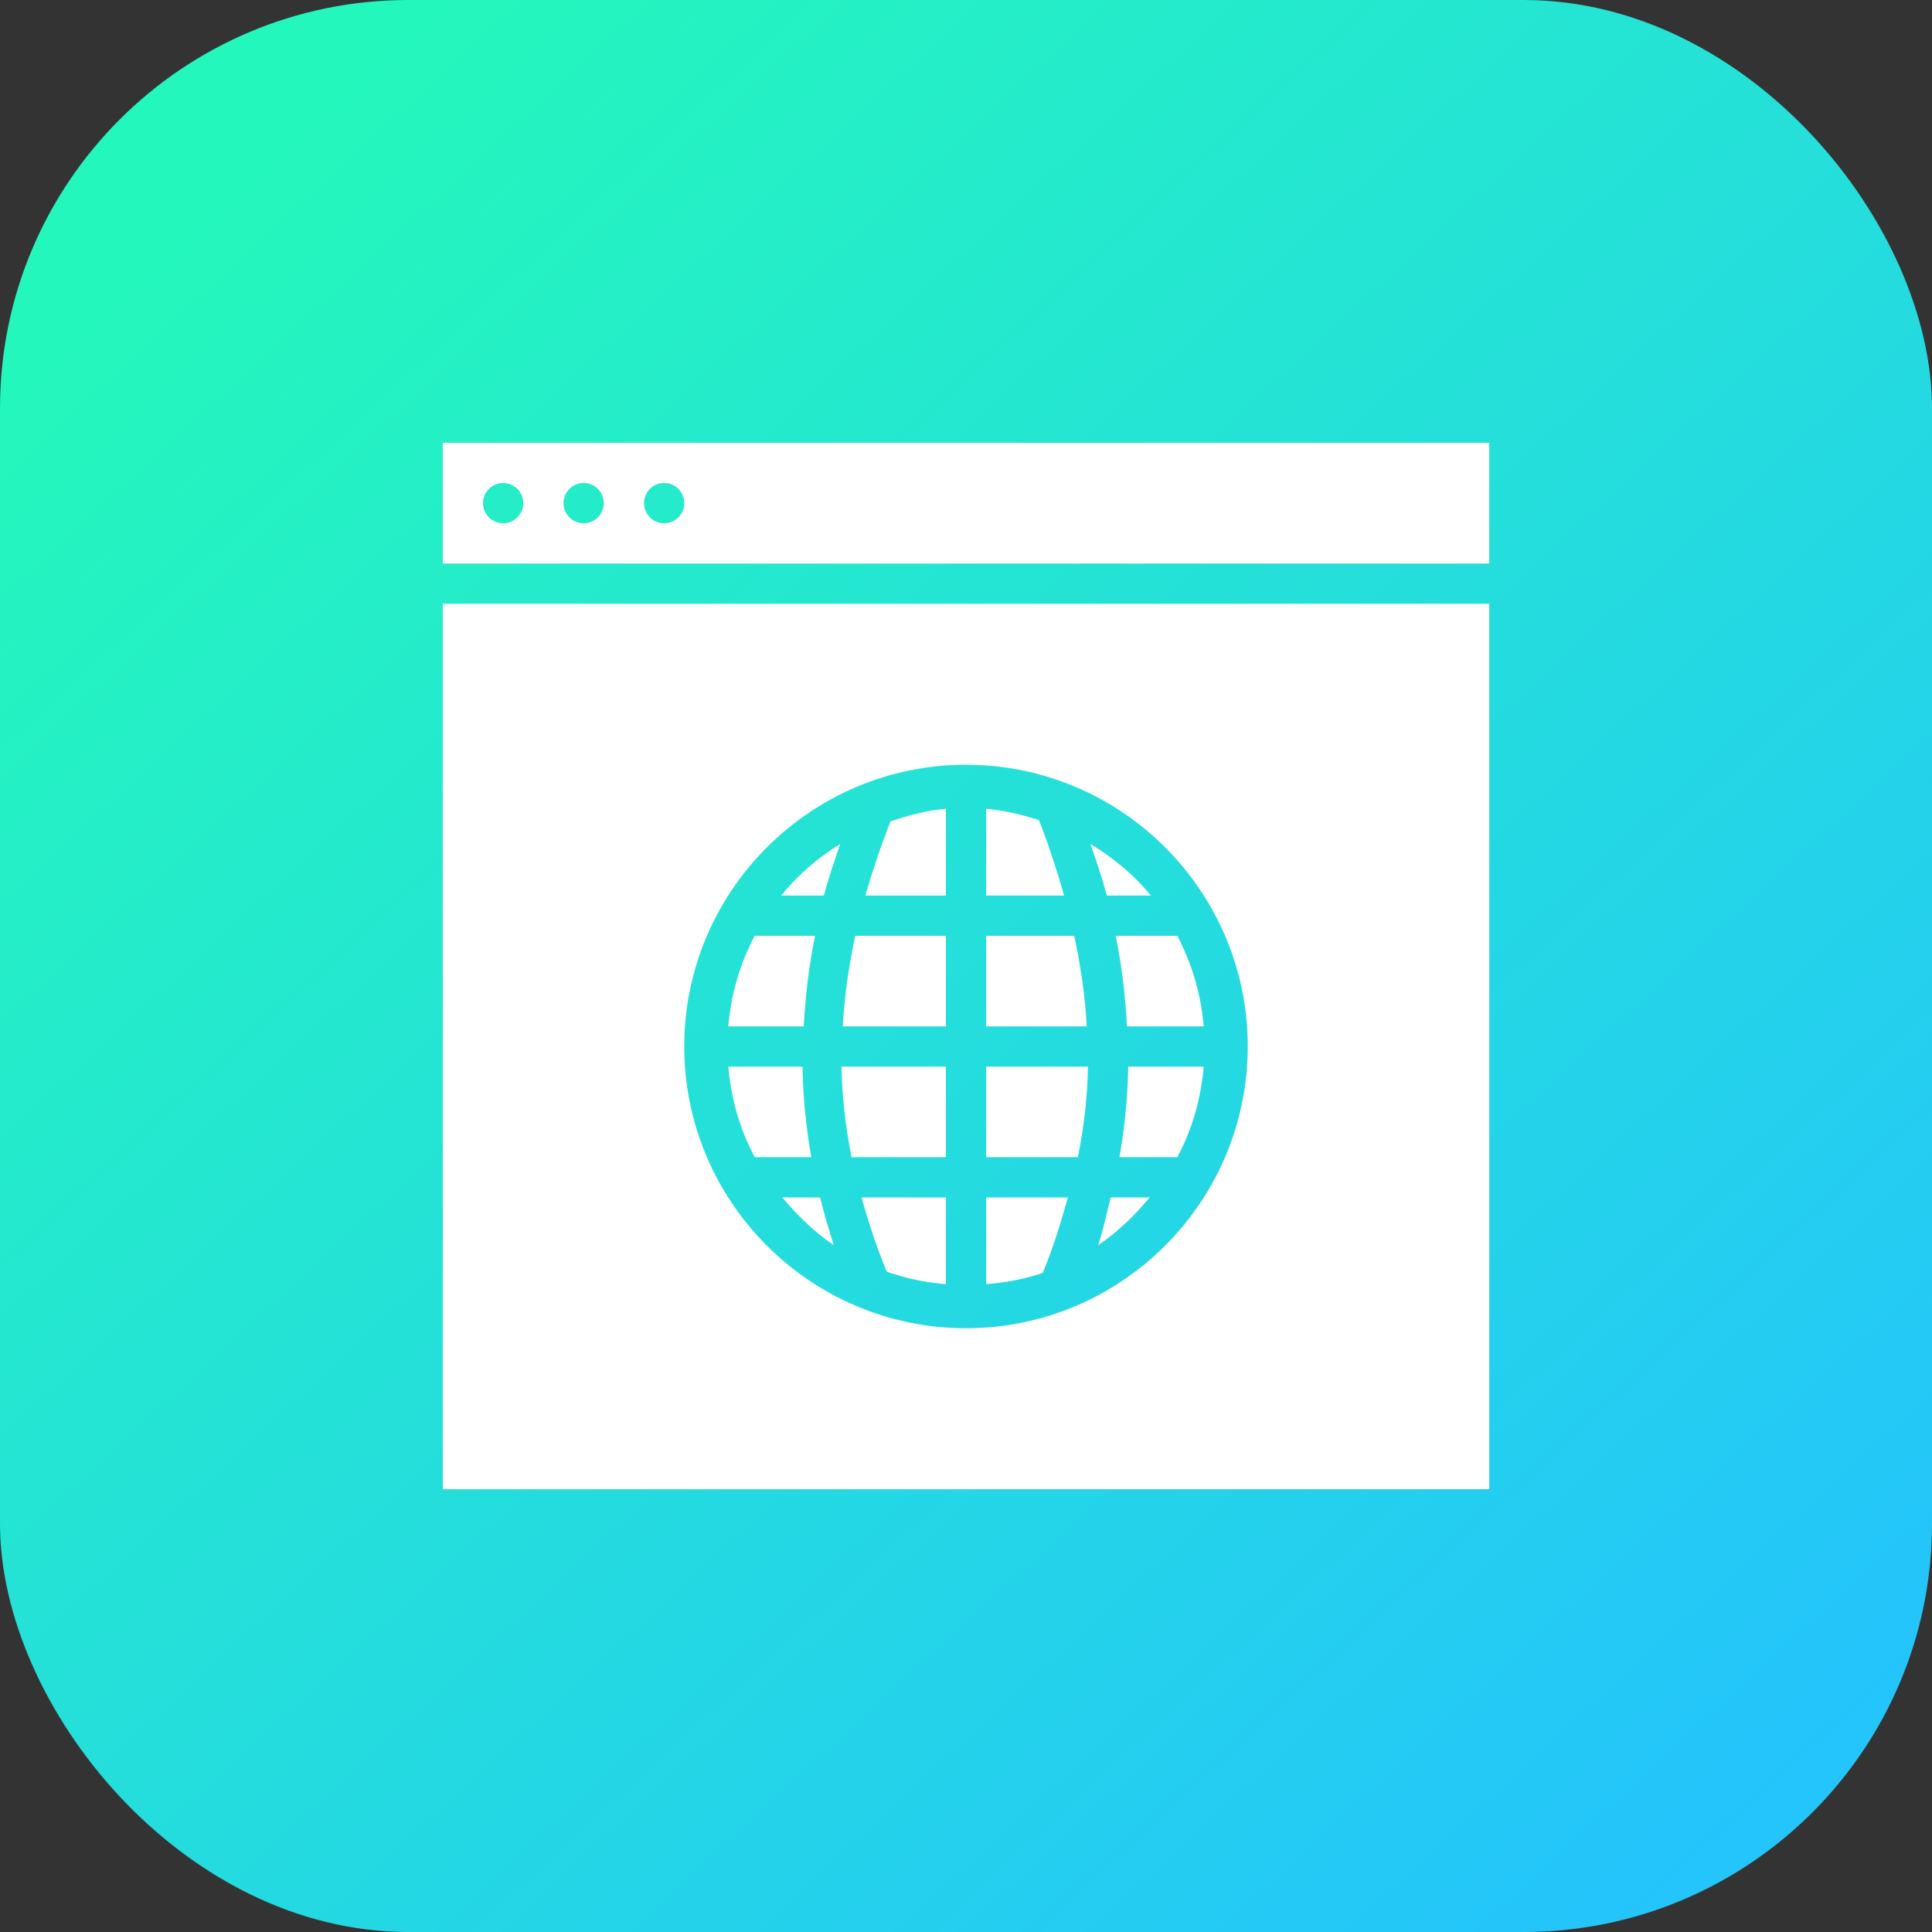 <svg xmlns="http://www.w3.org/2000/svg" xmlns:xlink="http://www.w3.org/1999/xlink" width="48" height="48" viewBox="0 0 48 48"><rect x="0" y="0" width="48" height="48" fill="#333333" stroke="none"/><defs><linearGradient id="b" x1="949.87" x2="974.39" y1="518.014" y2="544.657" gradientTransform="translate(-1233.353 760.343) scale(1.538)" gradientUnits="userSpaceOnUse" xlink:href="#a"/><linearGradient id="a"><stop offset="0" stop-color="#24f7bc"/><stop offset="1" stop-color="#24c4fc"/></linearGradient></defs><g transform="translate(-221 -1553.362)"><rect width="48" height="48" x="221" y="1553.362" fill="url(#b)" rx="10.144" ry="10.144"/><path fill="#fff" style="line-height:normal;-inkscape-font-specification:Sans;text-indent:0;text-align:start;text-decoration-line:none;text-transform:none;block-progression:tb;marker:none" d="m 232,1564.362 26,0 0,3 -26,0 z m 1.5,1 c -0.276,0 -0.5,0.224 -0.5,0.5 0,0.276 0.224,0.5 0.5,0.5 0.276,0 0.5,-0.224 0.5,-0.5 0,-0.276 -0.224,-0.5 -0.5,-0.5 z m 2,0 c -0.276,0 -0.5,0.224 -0.5,0.5 0,0.276 0.224,0.5 0.5,0.5 0.276,0 0.5,-0.224 0.5,-0.5 0,-0.276 -0.224,-0.5 -0.5,-0.5 z m 2,0 c -0.276,0 -0.5,0.224 -0.5,0.5 0,0.276 0.224,0.5 0.5,0.5 0.276,0 0.5,-0.224 0.5,-0.5 0,-0.276 -0.224,-0.5 -0.5,-0.5 z m -5.5,3 26,0 0,1.969 0,20.031 -26,0 z m 13,4 c -3.86,0 -7,3.14 -7,7 0,3.86 3.14,7 7,7 3.86,0 7,-3.14 7,-7 0,-3.86 -3.14,-7 -7,-7 z m -0.5,1.094 0,2.156 -2,0 c 0.173,-0.605 0.382,-1.224 0.625,-1.844 0.441,-0.147 0.889,-0.271 1.375,-0.312 z m 1,0 c 0.461,0.04 0.891,0.147 1.312,0.281 0.247,0.629 0.45,1.261 0.625,1.875 l -1.938,0 z m -3.625,0.875 c -0.146,0.43 -0.293,0.853 -0.406,1.281 l -1.062,0 c 0.421,-0.516 0.907,-0.935 1.469,-1.281 z m 6.219,0 c 0.571,0.348 1.073,0.758 1.5,1.281 l -1.094,0 c -0.114,-0.428 -0.26,-0.851 -0.406,-1.281 z m -8.344,2.281 1.5,0 c -0.153,0.752 -0.241,1.497 -0.281,2.25 l -1.875,0 c 0.07,-0.813 0.295,-1.563 0.656,-2.25 z m 2.5,0 2.25,0 0,2.25 -2.562,0 c 0.043,-0.746 0.147,-1.499 0.312,-2.25 z m 3.25,0 2.188,0 c 0.165,0.751 0.27,1.504 0.312,2.25 l -2.5,0 z m 3.219,0 1.531,0 c 0.361,0.687 0.586,1.437 0.656,2.25 l -1.906,0 c -0.04,-0.753 -0.128,-1.498 -0.281,-2.25 z m -9.625,3.25 1.844,0 c 0.012,0.741 0.086,1.5 0.219,2.25 l -1.406,0 c -0.367,-0.691 -0.585,-1.43 -0.656,-2.25 z m 2.812,0 2.594,0 0,2.25 -2.344,0 c -0.15,-0.761 -0.236,-1.502 -0.25,-2.25 z m 3.594,0 2.531,0 c -0.014,0.748 -0.1,1.489 -0.25,2.25 l -2.281,0 z m 3.531,0 1.875,0 c -0.071,0.82 -0.289,1.559 -0.656,2.25 l -1.438,0 c 0.133,-0.75 0.207,-1.509 0.219,-2.25 z m -8.594,3.25 0.938,0 c 0.099,0.397 0.209,0.786 0.344,1.188 -0.482,-0.326 -0.908,-0.737 -1.281,-1.188 z m 1.969,0 2.094,0 0,2.156 c -0.515,-0.044 -1.004,-0.146 -1.469,-0.312 -0.259,-0.628 -0.458,-1.235 -0.625,-1.844 z m 3.094,0 2.031,0 c -0.17,0.618 -0.36,1.238 -0.625,1.875 -0.445,0.154 -0.915,0.239 -1.406,0.281 z m 3.094,0 0.969,0 c -0.373,0.451 -0.799,0.861 -1.281,1.188 0.134,-0.398 0.214,-0.794 0.312,-1.188 z" color="#000" font-family="Sans" font-weight="400" overflow="visible"/></g></svg>